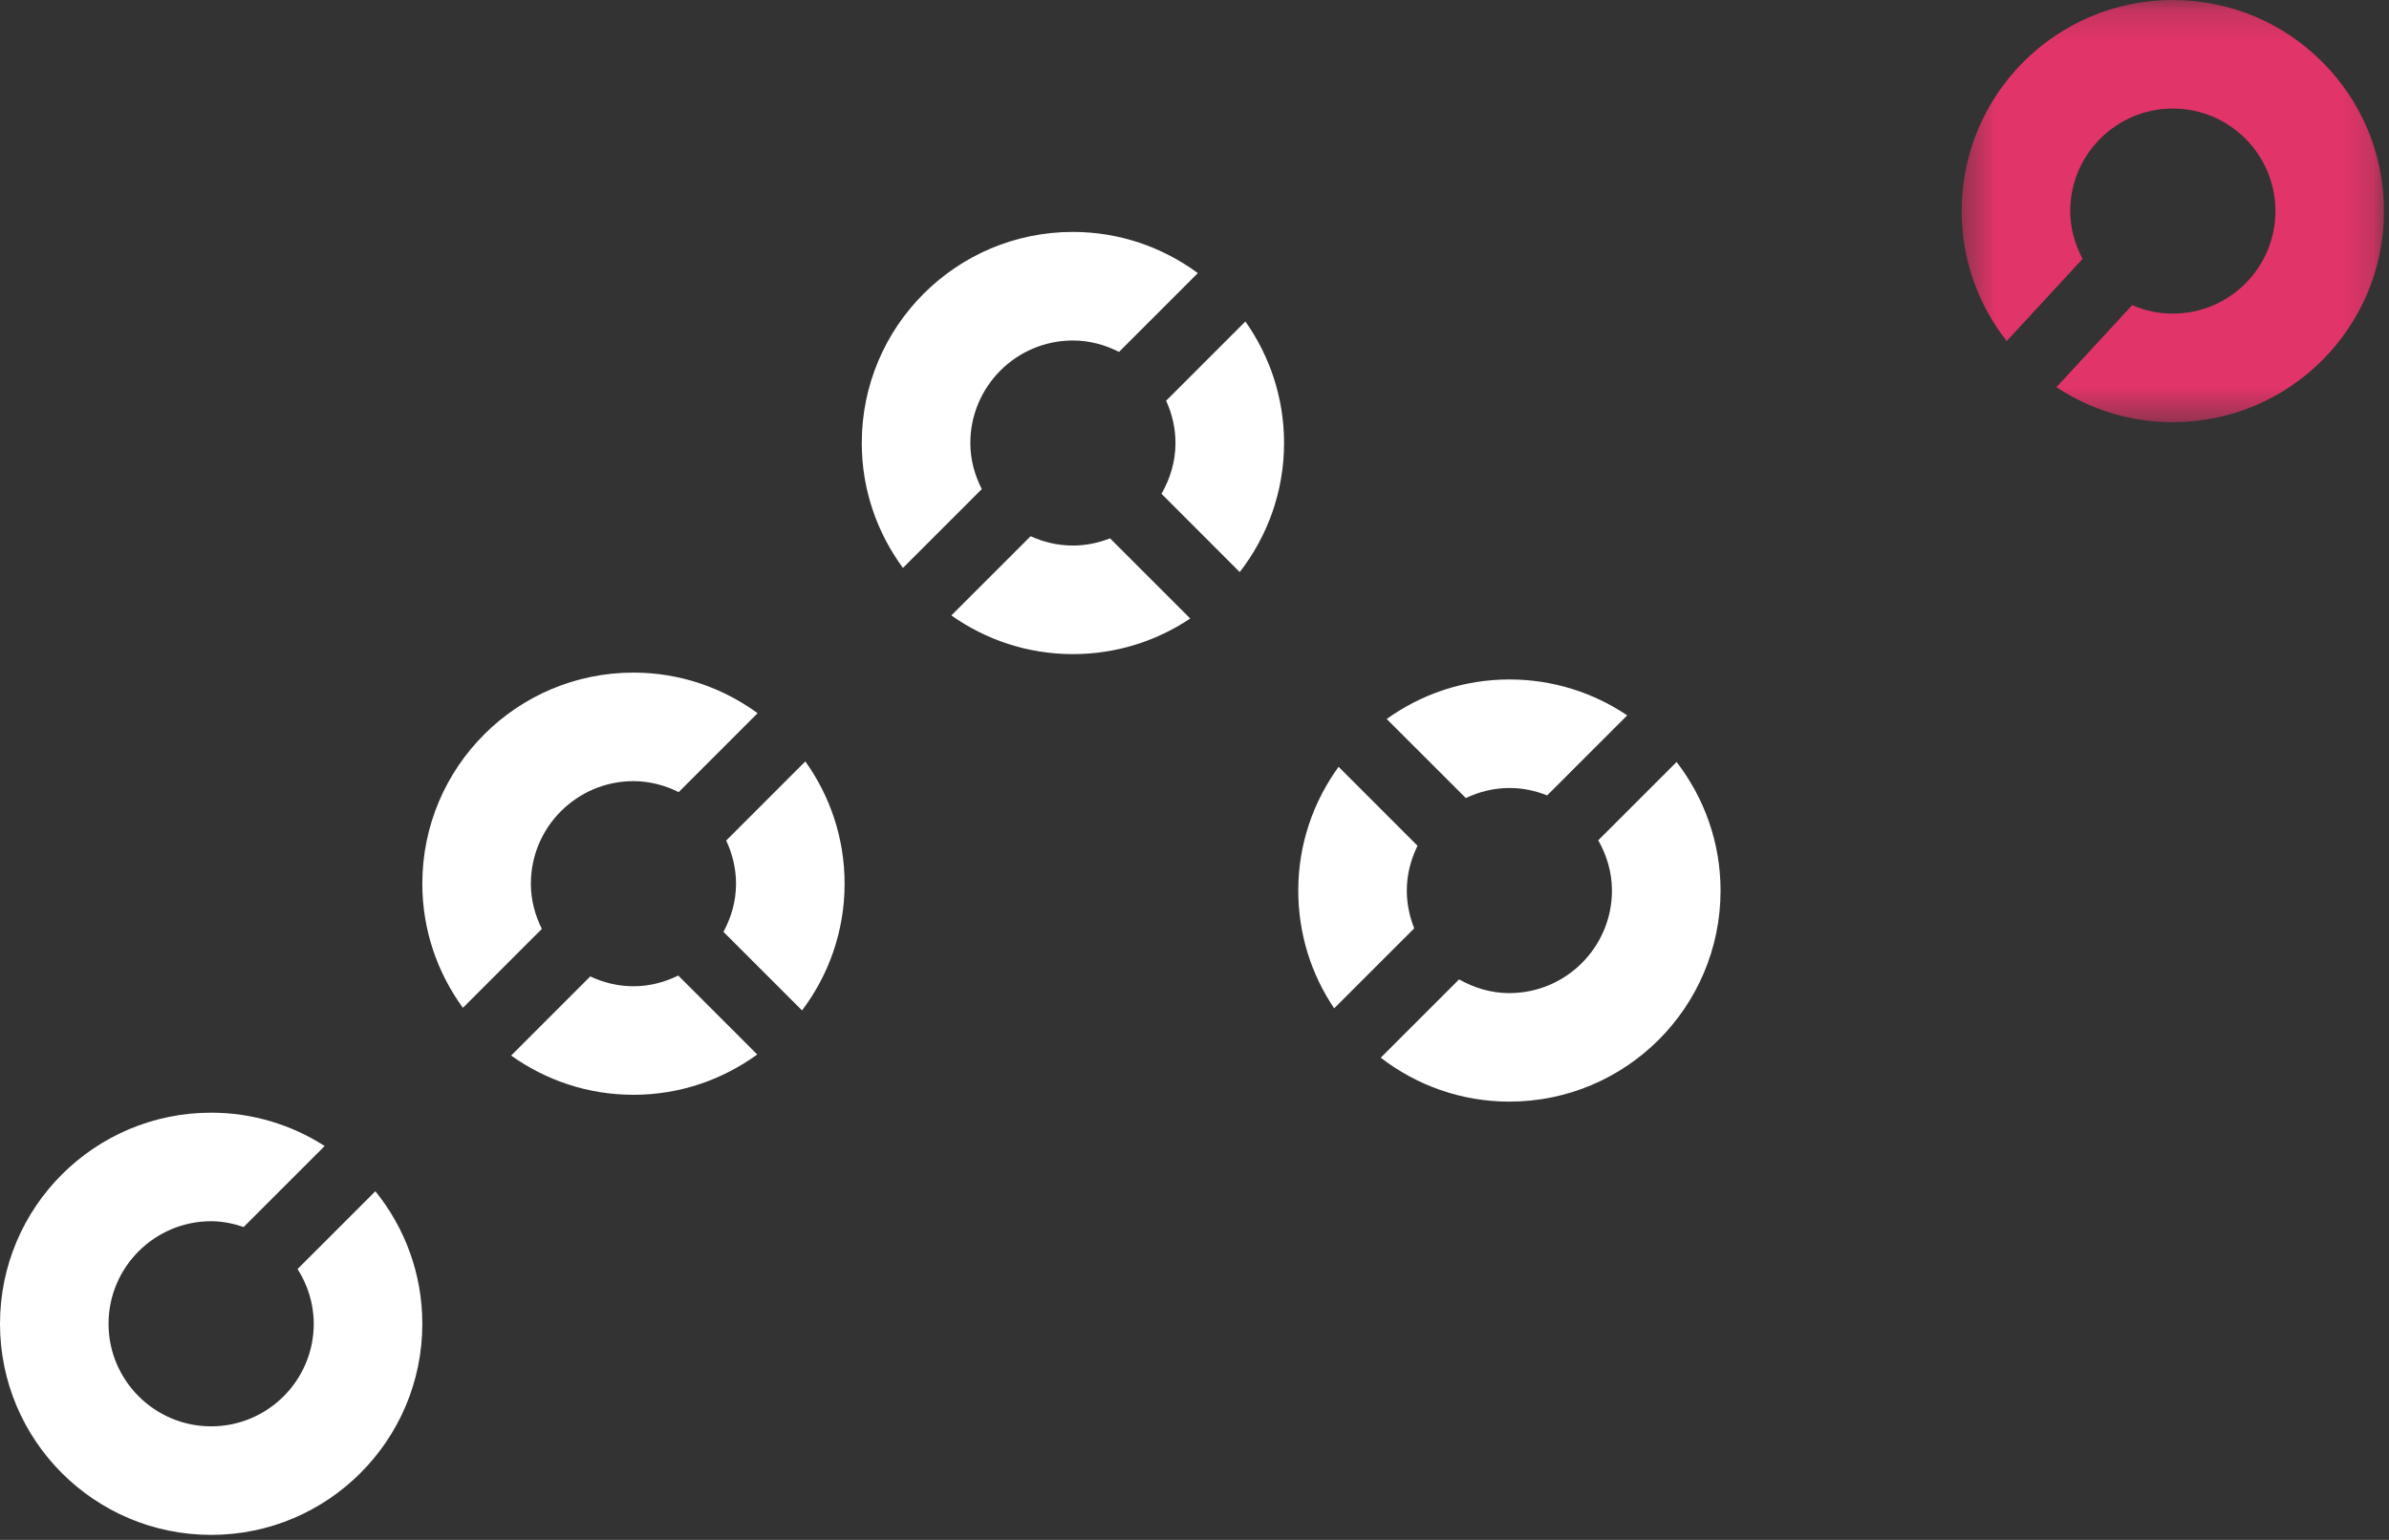 <?xml version="1.0" encoding="UTF-8"?>
<svg width="76px" height="49px" viewBox="0 0 76 49" version="1.1" xmlns="http://www.w3.org/2000/svg" xmlns:xlink="http://www.w3.org/1999/xlink">
    <rect x="0" y="0" width="76" height="49" fill="#333333" stroke="none"/>
    <!-- Generator: Sketch 55.1 (78136) - https://sketchapp.com -->
    <title>Brand</title>
    <desc>Created with Sketch.</desc>
    <defs>
        <polygon id="path-1" points="0.406 0.158 13.84 0.158 13.84 13.593 0.406 13.593"></polygon>
    </defs>
    <g id="Symbols" stroke="none" stroke-width="1" fill="none" fill-rule="evenodd">
        <g id="NAV-Dark" transform="translate(-134, -21)">
            <g id="Brand-/-Logo-/-white" transform="translate(134, 20)">
                <g id="Brand">
                    <g id="Group-6" transform="translate(62, 0.842)">
                        <mask id="mask-2" fill="white">
                            <use xlink:href="#path-1"></use>
                        </mask>
                        <g id="Clip-5"></g>
                        <path d="M7.123,0.158 C3.413,0.158 0.406,3.165 0.406,6.875 C0.406,8.437 0.943,9.87 1.838,11.011 L4.253,8.395 C4.01,7.939 3.859,7.427 3.859,6.875 C3.859,5.075 5.323,3.612 7.123,3.612 C8.923,3.612 10.387,5.075 10.387,6.875 C10.387,8.675 8.923,10.138 7.123,10.138 C6.663,10.138 6.227,10.041 5.83,9.868 L3.421,12.478 C4.483,13.181 5.755,13.593 7.123,13.593 C10.833,13.593 13.841,10.585 13.841,6.875 C13.841,3.165 10.833,0.158 7.123,0.158" id="Fill-4" fill="#E13468" mask="url(#mask-2)"></path>
                    </g>
                    <path d="M9.466,41.382 C9.787,41.888 9.981,42.483 9.981,43.125 C9.981,44.924 8.517,46.388 6.717,46.388 C4.917,46.388 3.453,44.924 3.453,43.125 C3.453,41.325 4.917,39.861 6.717,39.861 C7.08,39.861 7.424,39.935 7.751,40.045 L10.329,37.467 C9.285,36.799 8.048,36.407 6.717,36.407 C3.007,36.407 0,39.415 0,43.124 C0,46.834 3.007,49.842 6.717,49.842 C10.427,49.842 13.435,46.834 13.435,43.124 C13.435,41.527 12.874,40.06 11.942,38.907 L9.466,41.382 Z" id="Fill-1" fill="#FFFFFF"></path>
                    <path d="M44.99,30.541 C44.842,30.168 44.754,29.764 44.754,29.338 C44.754,28.825 44.884,28.346 45.095,27.913 L42.584,25.401 C41.78,26.508 41.301,27.866 41.301,29.338 C41.301,30.727 41.721,32.017 42.443,33.087 L44.99,30.541 Z" id="Fill-7" fill="#FFFFFF"></path>
                    <path d="M48.017,26.075 C48.443,26.075 48.846,26.162 49.219,26.311 L51.766,23.764 C50.695,23.043 49.406,22.621 48.017,22.621 C46.56,22.621 45.214,23.09 44.114,23.879 L46.631,26.395 C47.053,26.196 47.52,26.075 48.017,26.075" id="Fill-9" fill="#FFFFFF"></path>
                    <path d="M50.844,27.739 C51.114,28.214 51.28,28.755 51.28,29.338 C51.28,31.138 49.816,32.602 48.017,32.602 C47.433,32.602 46.892,32.435 46.417,32.165 L43.925,34.657 C45.059,35.531 46.475,36.055 48.017,36.055 C51.727,36.055 54.735,33.048 54.735,29.338 C54.735,27.797 54.209,26.381 53.336,25.247 L50.844,27.739 Z" id="Fill-11" fill="#FFFFFF"></path>
                    <path d="M17.237,30.559 C17.021,30.123 16.888,29.639 16.888,29.121 C16.888,27.321 18.352,25.857 20.152,25.857 C20.671,25.857 21.154,25.99 21.591,26.206 L24.101,23.695 C22.992,22.886 21.63,22.403 20.152,22.403 C16.442,22.403 13.435,25.411 13.435,29.121 C13.435,30.599 13.918,31.96 14.726,33.07 L17.237,30.559 Z" id="Fill-13" fill="#FFFFFF"></path>
                    <path d="M23.015,30.653 L25.515,33.153 C26.362,32.029 26.869,30.636 26.869,29.121 C26.869,27.668 26.404,26.327 25.619,25.229 L23.102,27.747 C23.297,28.166 23.415,28.628 23.415,29.12 C23.415,29.677 23.262,30.194 23.015,30.653" id="Fill-15" fill="#FFFFFF"></path>
                    <path d="M21.577,32.043 C21.144,32.255 20.666,32.384 20.152,32.384 C19.66,32.384 19.197,32.267 18.778,32.071 L16.261,34.589 C17.359,35.373 18.7,35.838 20.152,35.838 C21.625,35.838 22.982,35.359 24.09,34.555 L21.577,32.043 Z" id="Fill-17" fill="#FFFFFF"></path>
                    <path d="M31.233,16.564 C31.007,16.12 30.869,15.627 30.869,15.098 C30.869,13.297 32.333,11.835 34.131,11.835 C34.662,11.835 35.155,11.973 35.598,12.198 L38.106,9.691 C36.992,8.87 35.621,8.38 34.132,8.38 C30.422,8.38 27.415,11.387 27.415,15.098 C27.415,16.587 27.905,17.957 28.725,19.072 L31.233,16.564 Z" id="Fill-19" fill="#FFFFFF"></path>
                    <path d="M36.95,16.714 L39.439,19.204 C40.32,18.068 40.849,16.646 40.849,15.097 C40.849,13.656 40.391,12.324 39.619,11.23 L37.097,13.752 C37.285,14.163 37.395,14.616 37.395,15.097 C37.395,15.688 37.225,16.235 36.95,16.714" id="Fill-21" fill="#FFFFFF"></path>
                    <path d="M35.313,18.131 C34.946,18.275 34.549,18.36 34.131,18.36 C33.651,18.36 33.198,18.25 32.787,18.063 L30.265,20.584 C31.359,21.357 32.691,21.815 34.132,21.815 C35.513,21.815 36.796,21.397 37.864,20.682 L35.313,18.131 Z" id="Fill-23" fill="#FFFFFF"></path>
                </g>
            </g>
        </g>
    </g>
</svg>